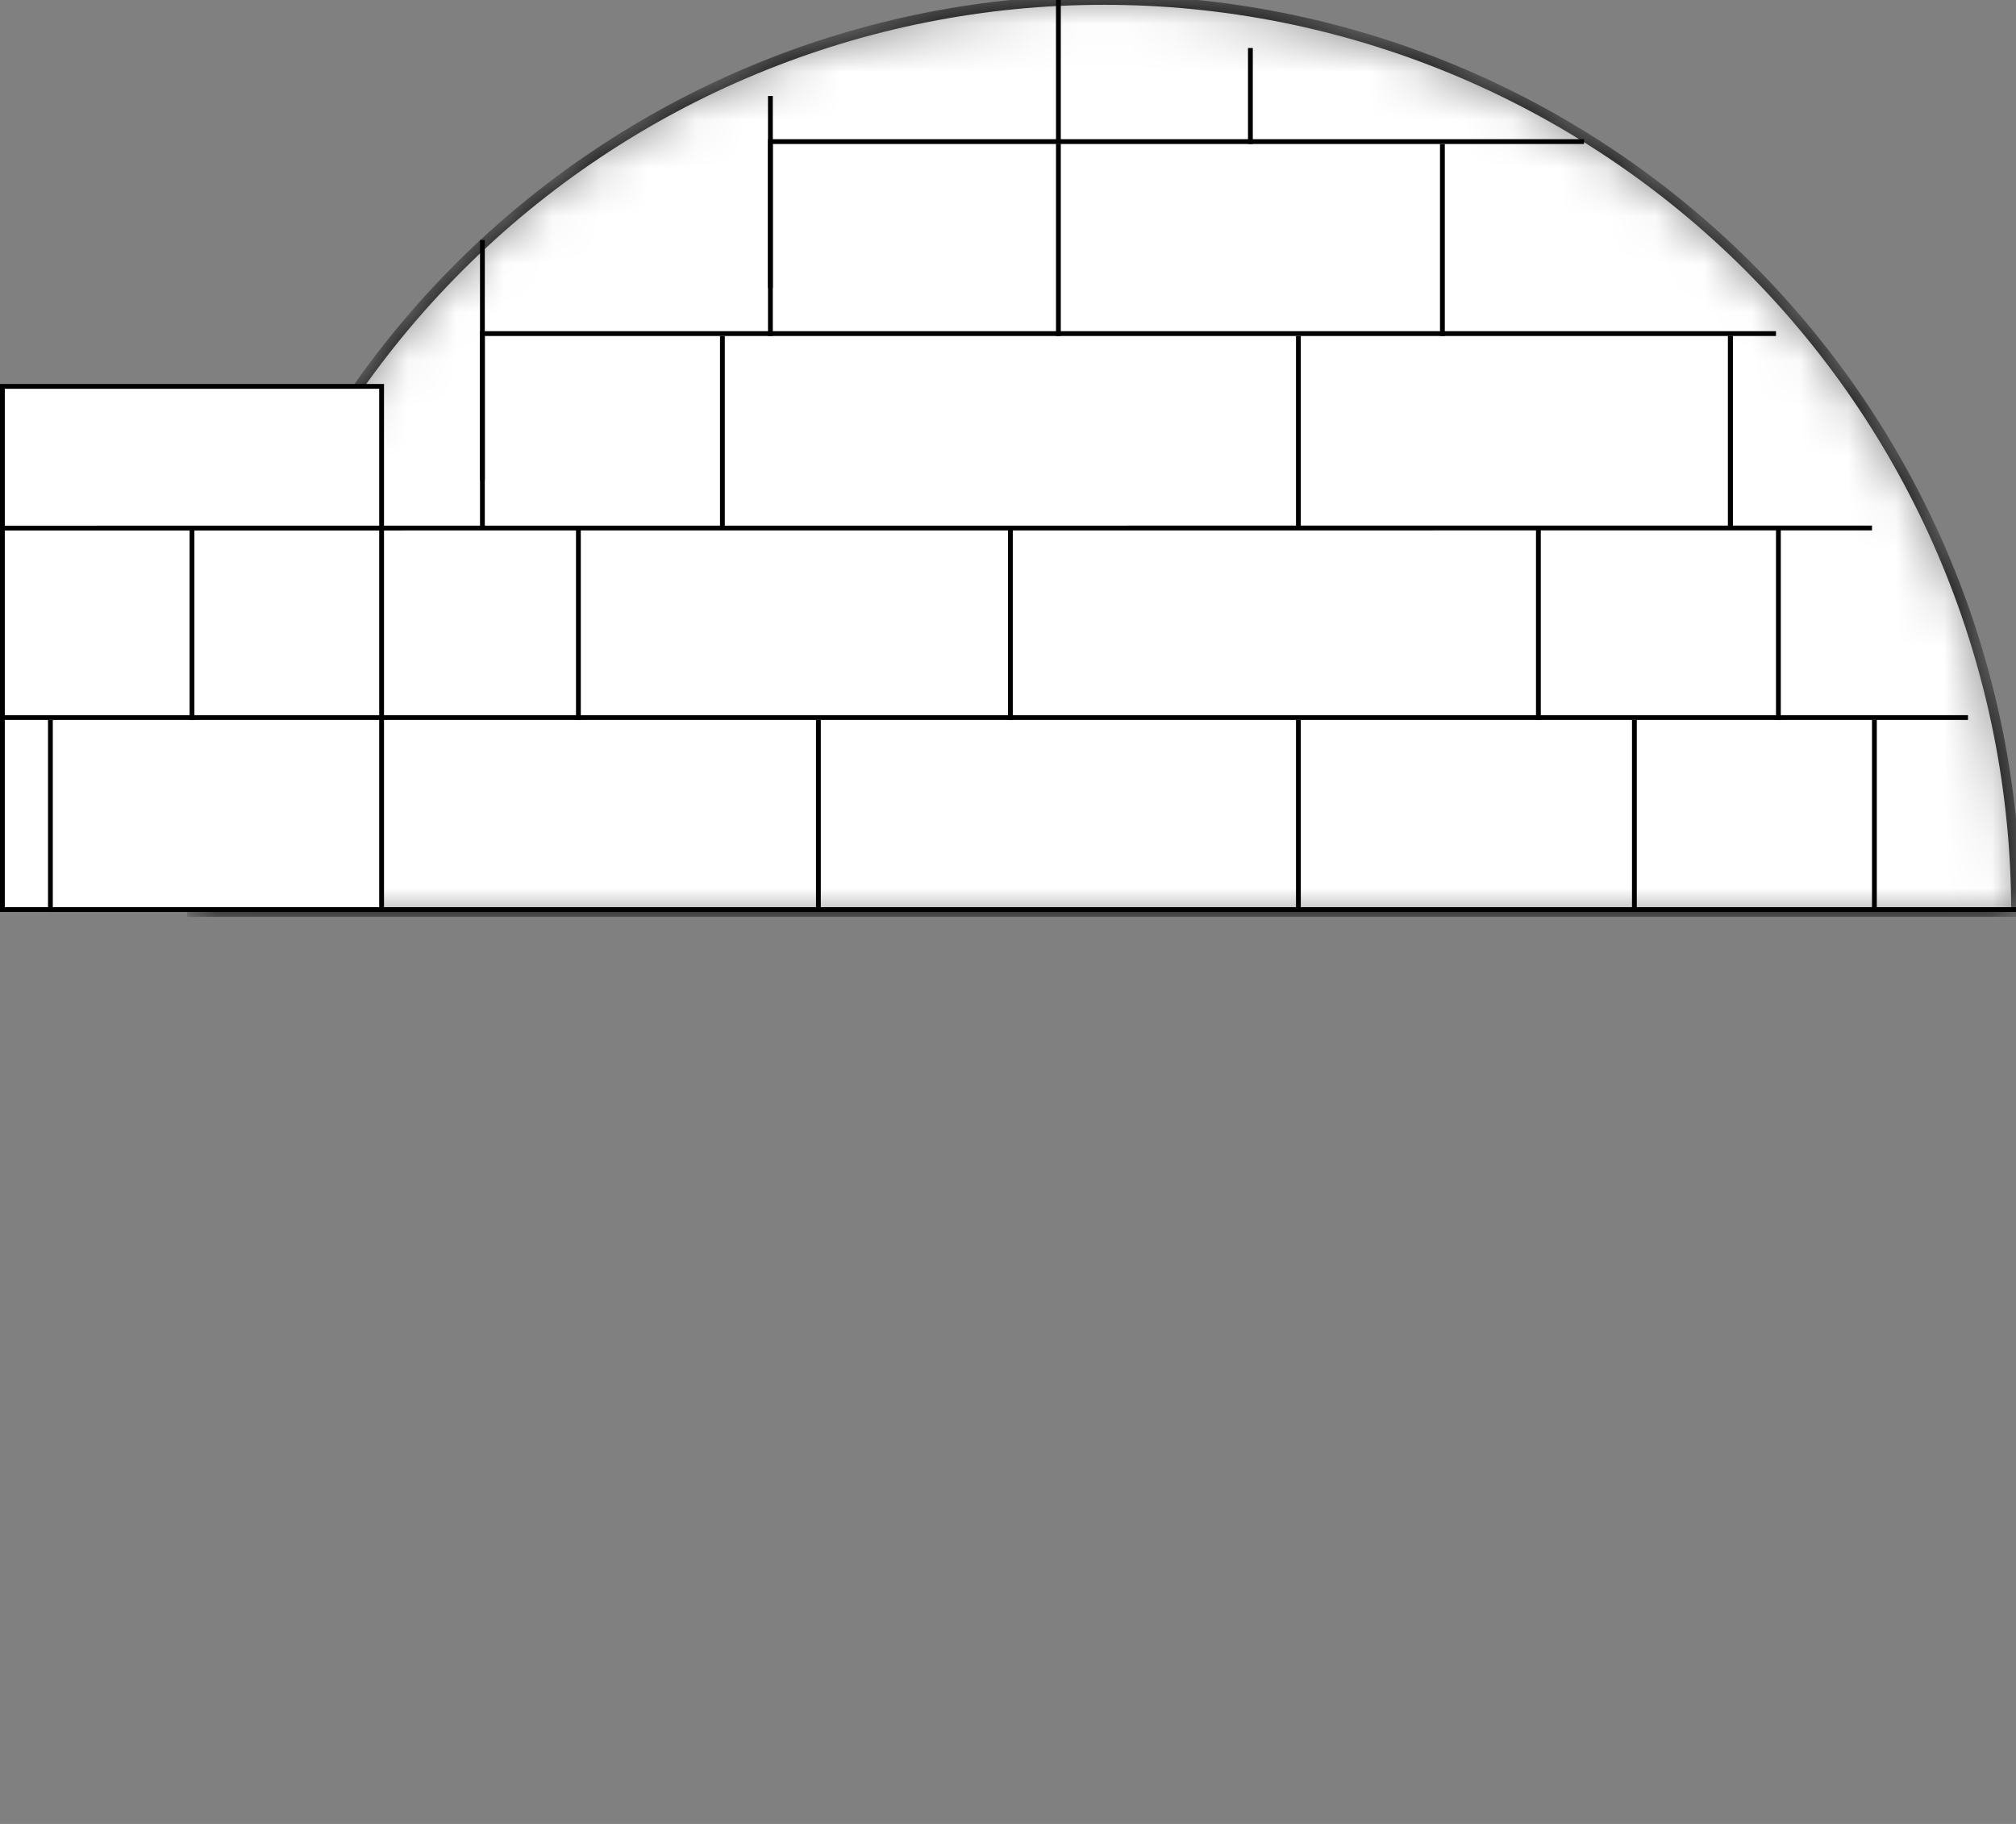 <svg width="42" height="38" viewBox="0 0 42 38" fill="none" xmlns="http://www.w3.org/2000/svg">
<rect x="0" y="0" width="42" height="38" fill="#808080" stroke="none"/>
<mask id="path-1-inside-1_4_170" fill="white">
<path d="M42 19C42 16.505 41.508 14.034 40.554 11.729C39.599 9.424 38.199 7.329 36.435 5.565C34.671 3.801 32.576 2.401 30.271 1.446C27.966 0.491 25.495 -1.09065e-07 23 0C20.505 1.09065e-07 18.034 0.491 15.729 1.446C13.424 2.401 11.329 3.801 9.565 5.565C7.801 7.329 6.401 9.424 5.446 11.729C4.491 14.034 4 16.505 4 19L23 19H42Z"/>
</mask>
<path d="M42 19C42 16.505 41.508 14.034 40.554 11.729C39.599 9.424 38.199 7.329 36.435 5.565C34.671 3.801 32.576 2.401 30.271 1.446C27.966 0.491 25.495 -1.09065e-07 23 0C20.505 1.09065e-07 18.034 0.491 15.729 1.446C13.424 2.401 11.329 3.801 9.565 5.565C7.801 7.329 6.401 9.424 5.446 11.729C4.491 14.034 4 16.505 4 19L23 19H42Z" fill="white" stroke="black" stroke-width="0.2" mask="url(#path-1-inside-1_4_170)"/>
<rect x="0.05" y="8.05" width="7.9" height="10.9" fill="white" stroke="black" stroke-width="0.1"/>
<path d="M0 11.002L39 11" stroke="black" stroke-width="0.1"/>
<line x1="10" y1="6.95" x2="37" y2="6.95" stroke="black" stroke-width="0.1"/>
<line x1="1.05" y1="15" x2="1.05" y2="19" stroke="black" stroke-width="0.1"/>
<line x1="12.05" y1="11" x2="12.05" y2="15" stroke="black" stroke-width="0.1"/>
<line x1="17.05" y1="15" x2="17.05" y2="19" stroke="black" stroke-width="0.1"/>
<path d="M4 11L4 15" stroke="black" stroke-width="0.1"/>
<line x1="21.05" y1="11" x2="21.05" y2="15" stroke="black" stroke-width="0.1"/>
<line x1="32.05" y1="11" x2="32.05" y2="15" stroke="black" stroke-width="0.1"/>
<line x1="15.05" y1="7" x2="15.05" y2="11" stroke="black" stroke-width="0.1"/>
<line x1="27.05" y1="7" x2="27.05" y2="11" stroke="black" stroke-width="0.1"/>
<line x1="34.05" y1="15" x2="34.05" y2="19" stroke="black" stroke-width="0.1"/>
<line x1="22.05" y1="3" x2="22.05" y2="7" stroke="black" stroke-width="0.1"/>
<line x1="22.05" y1="4.37114e-09" x2="22.05" y2="3" stroke="black" stroke-width="0.1"/>
<line x1="26.05" y1="1" x2="26.05" y2="3" stroke="black" stroke-width="0.1"/>
<line x1="16.05" y1="2" x2="16.05" y2="6" stroke="black" stroke-width="0.1"/>
<line x1="10.05" y1="5" x2="10.05" y2="10" stroke="black" stroke-width="0.1"/>
<line x1="10.05" y1="7" x2="10.05" y2="11" stroke="black" stroke-width="0.1"/>
<line x1="36.05" y1="7" x2="36.05" y2="11" stroke="black" stroke-width="0.1"/>
<line x1="36.05" y1="7" x2="36.05" y2="11" stroke="black" stroke-width="0.1"/>
<line x1="37.05" y1="11" x2="37.05" y2="15" stroke="black" stroke-width="0.1"/>
<line x1="30.05" y1="3" x2="30.05" y2="7" stroke="black" stroke-width="0.1"/>
<line x1="16.05" y1="3" x2="16.05" y2="7" stroke="black" stroke-width="0.1"/>
<line x1="27.05" y1="15" x2="27.05" y2="19" stroke="black" stroke-width="0.1"/>
<line x1="39.05" y1="15" x2="39.05" y2="19" stroke="black" stroke-width="0.1"/>
<line x1="16" y1="2.95" x2="33" y2="2.95" stroke="black" stroke-width="0.1"/>
<line y1="14.95" x2="41" y2="14.95" stroke="black" stroke-width="0.1"/>
<line x1="1" y1="18.95" x2="42" y2="18.95" stroke="black" stroke-width="0.1"/>
</svg>
